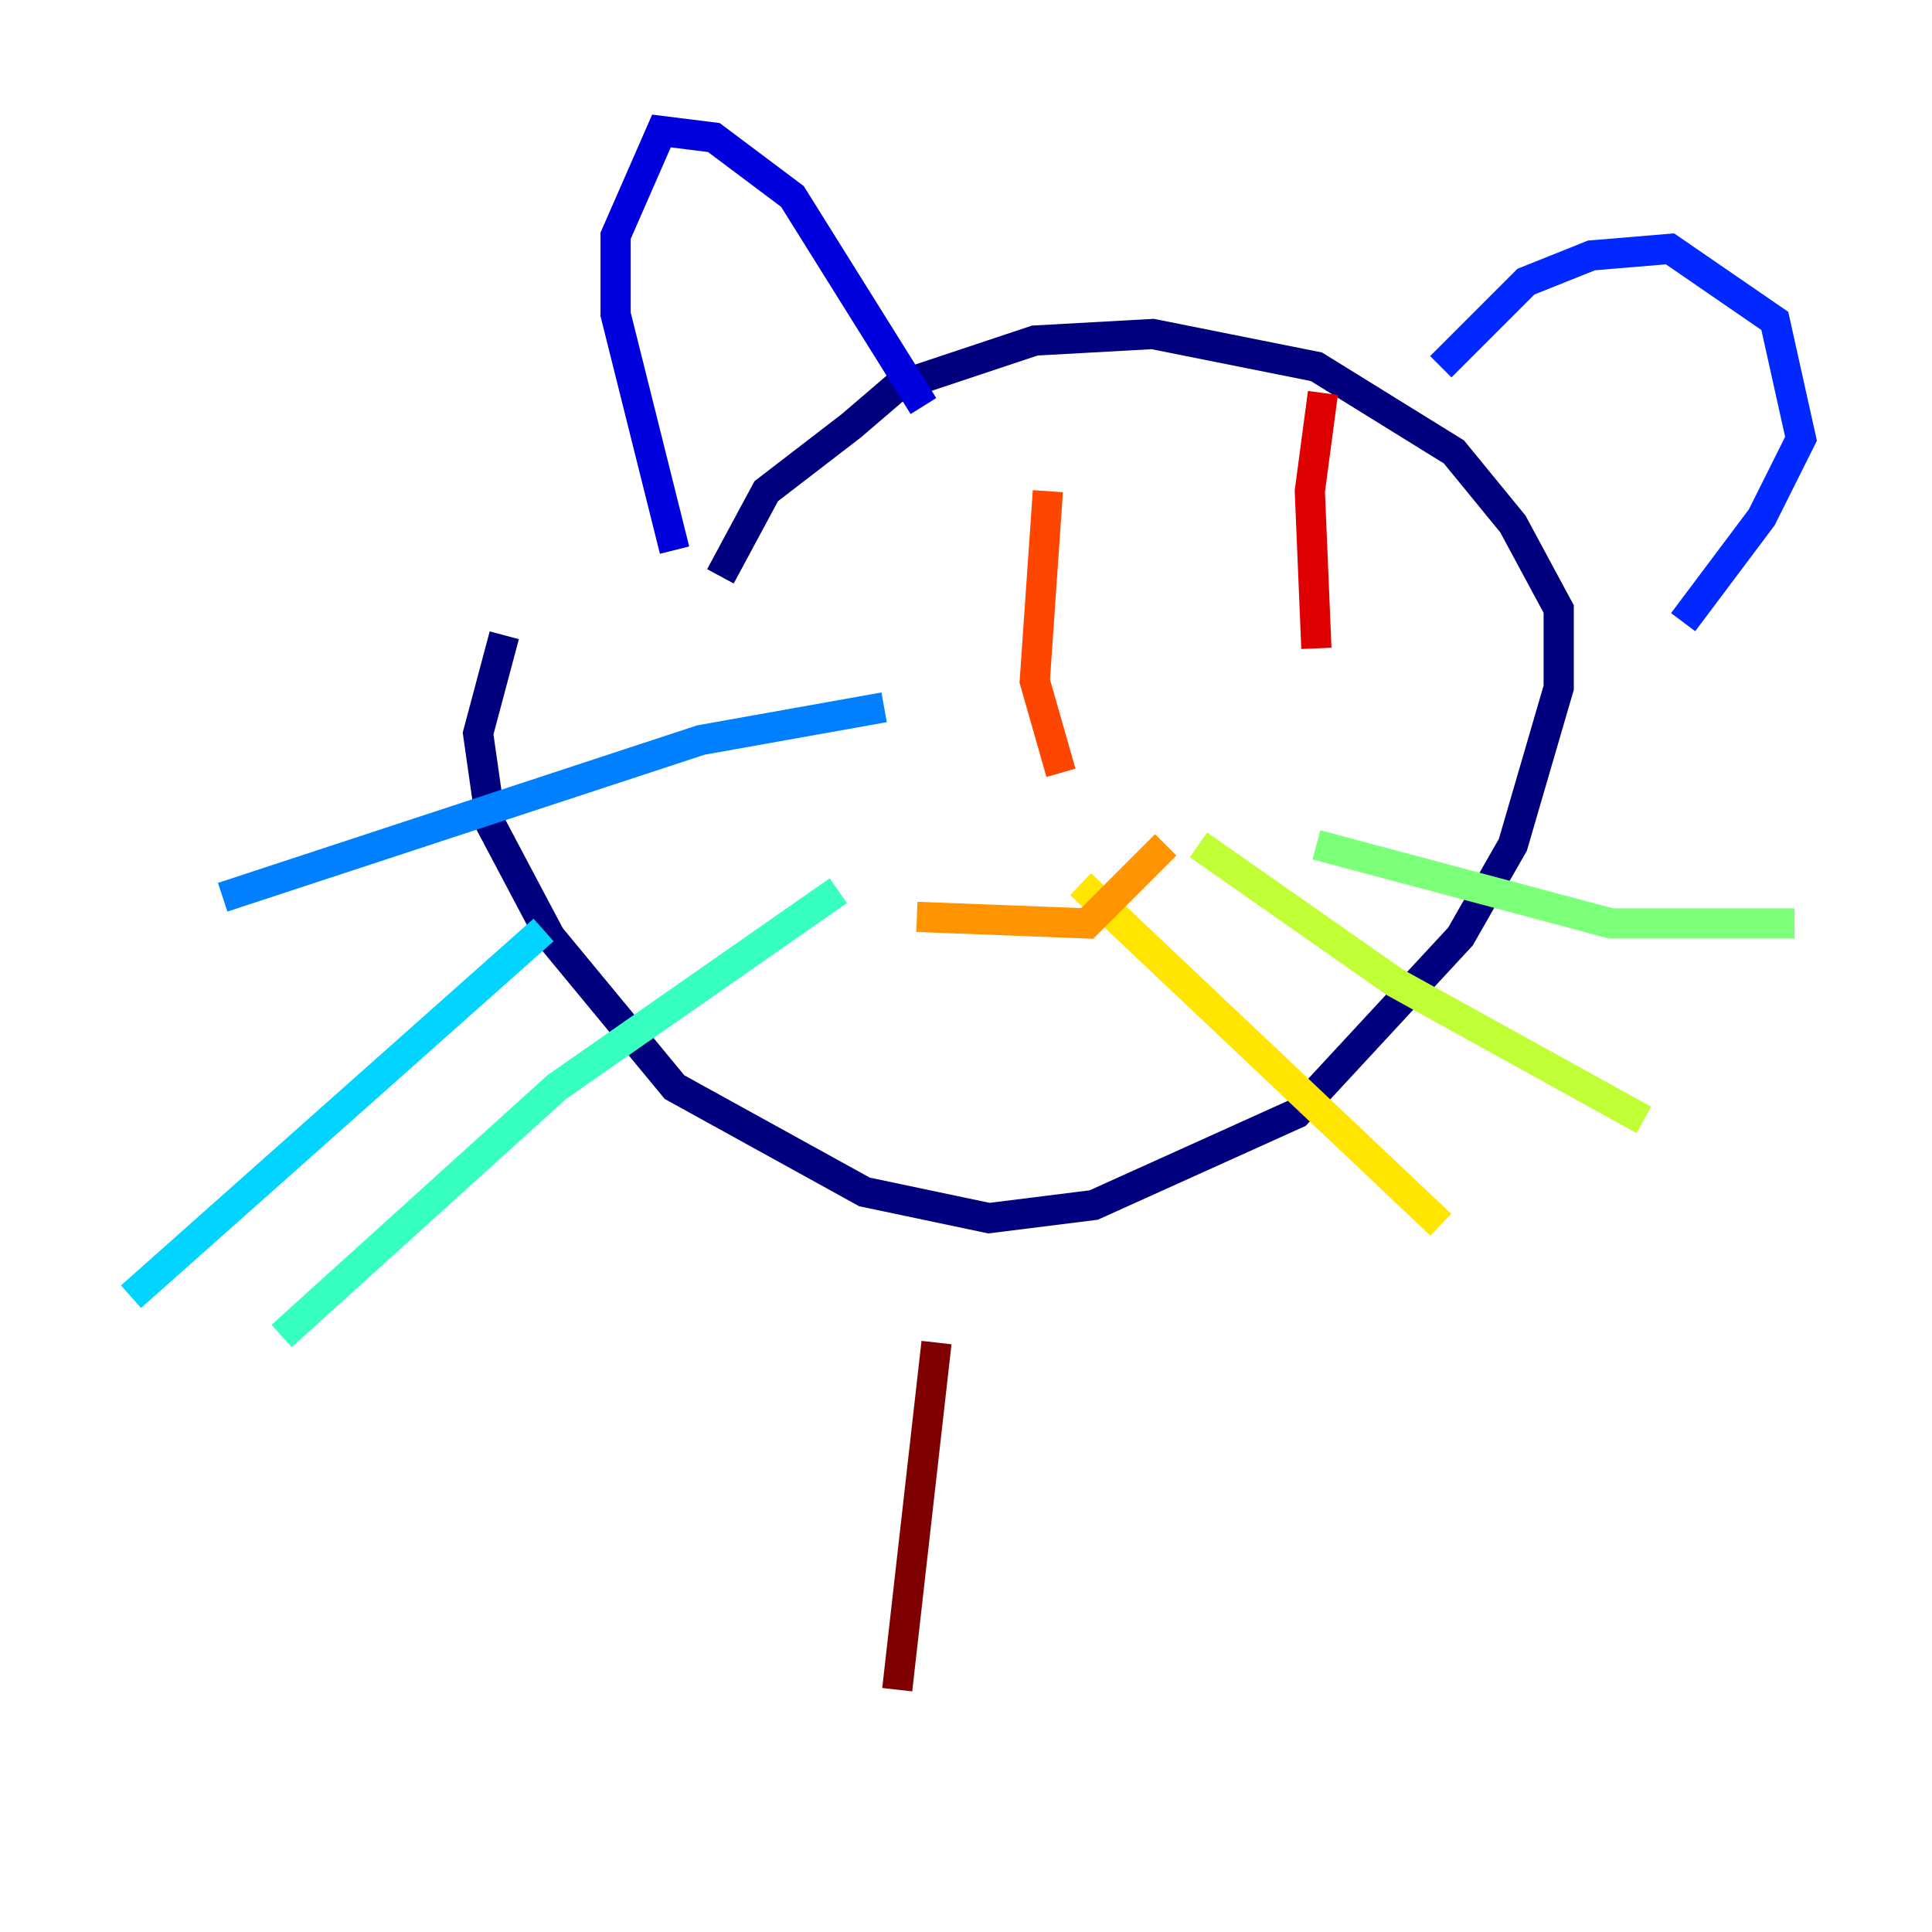 <?xml version="1.0" encoding="utf-8" ?>
<svg baseProfile="tiny" height="128" version="1.2" viewBox="0,0,128,128" width="128" xmlns="http://www.w3.org/2000/svg" xmlns:ev="http://www.w3.org/2001/xml-events" xmlns:xlink="http://www.w3.org/1999/xlink"><defs /><polyline fill="none" points="47.729,38.183 50.766,32.542 56.407,28.203 59.444,25.6 68.556,22.563 76.366,22.129 87.214,24.298 96.325,29.939 100.231,34.712 103.268,40.352 103.268,45.559 100.231,55.973 96.759,62.047 85.912,73.763 72.461,79.837 65.519,80.705 57.275,78.969 44.691,72.027 36.447,62.047 32.542,54.671 31.675,48.597 33.41,42.088" stroke="#00007f" stroke-width="2" /><polyline fill="none" points="44.691,36.447 40.786,20.827 40.786,15.62 43.824,8.678 47.295,9.112 52.502,13.017 61.18,26.902" stroke="#0000de" stroke-width="2" /><polyline fill="none" points="95.458,24.298 101.098,18.658 105.437,16.922 110.644,16.488 117.586,21.261 119.322,29.071 116.719,34.278 111.512,41.22" stroke="#0028ff" stroke-width="2" /><polyline fill="none" points="14.752,59.444 46.427,49.031 58.576,46.861" stroke="#0080ff" stroke-width="2" /><polyline fill="none" points="8.678,85.912 36.014,61.614" stroke="#00d4ff" stroke-width="2" /><polyline fill="none" points="18.658,88.515 36.881,72.027 55.539,59.01" stroke="#36ffc0" stroke-width="2" /><polyline fill="none" points="87.214,55.973 106.739,61.18 118.888,61.18" stroke="#7cff79" stroke-width="2" /><polyline fill="none" points="79.403,55.973 92.42,65.085 108.909,74.197" stroke="#c0ff36" stroke-width="2" /><polyline fill="none" points="71.593,58.576 95.458,81.139" stroke="#ffe500" stroke-width="2" /><polyline fill="none" points="60.746,60.746 72.027,61.18 77.234,55.973" stroke="#ff9400" stroke-width="2" /><polyline fill="none" points="69.424,32.542 68.556,45.125 70.291,51.2" stroke="#ff4600" stroke-width="2" /><polyline fill="none" points="87.647,26.034 86.78,32.542 87.214,42.956" stroke="#de0000" stroke-width="2" /><polyline fill="none" points="62.047,88.949 59.444,111.946" stroke="#7f0000" stroke-width="2" /></svg>